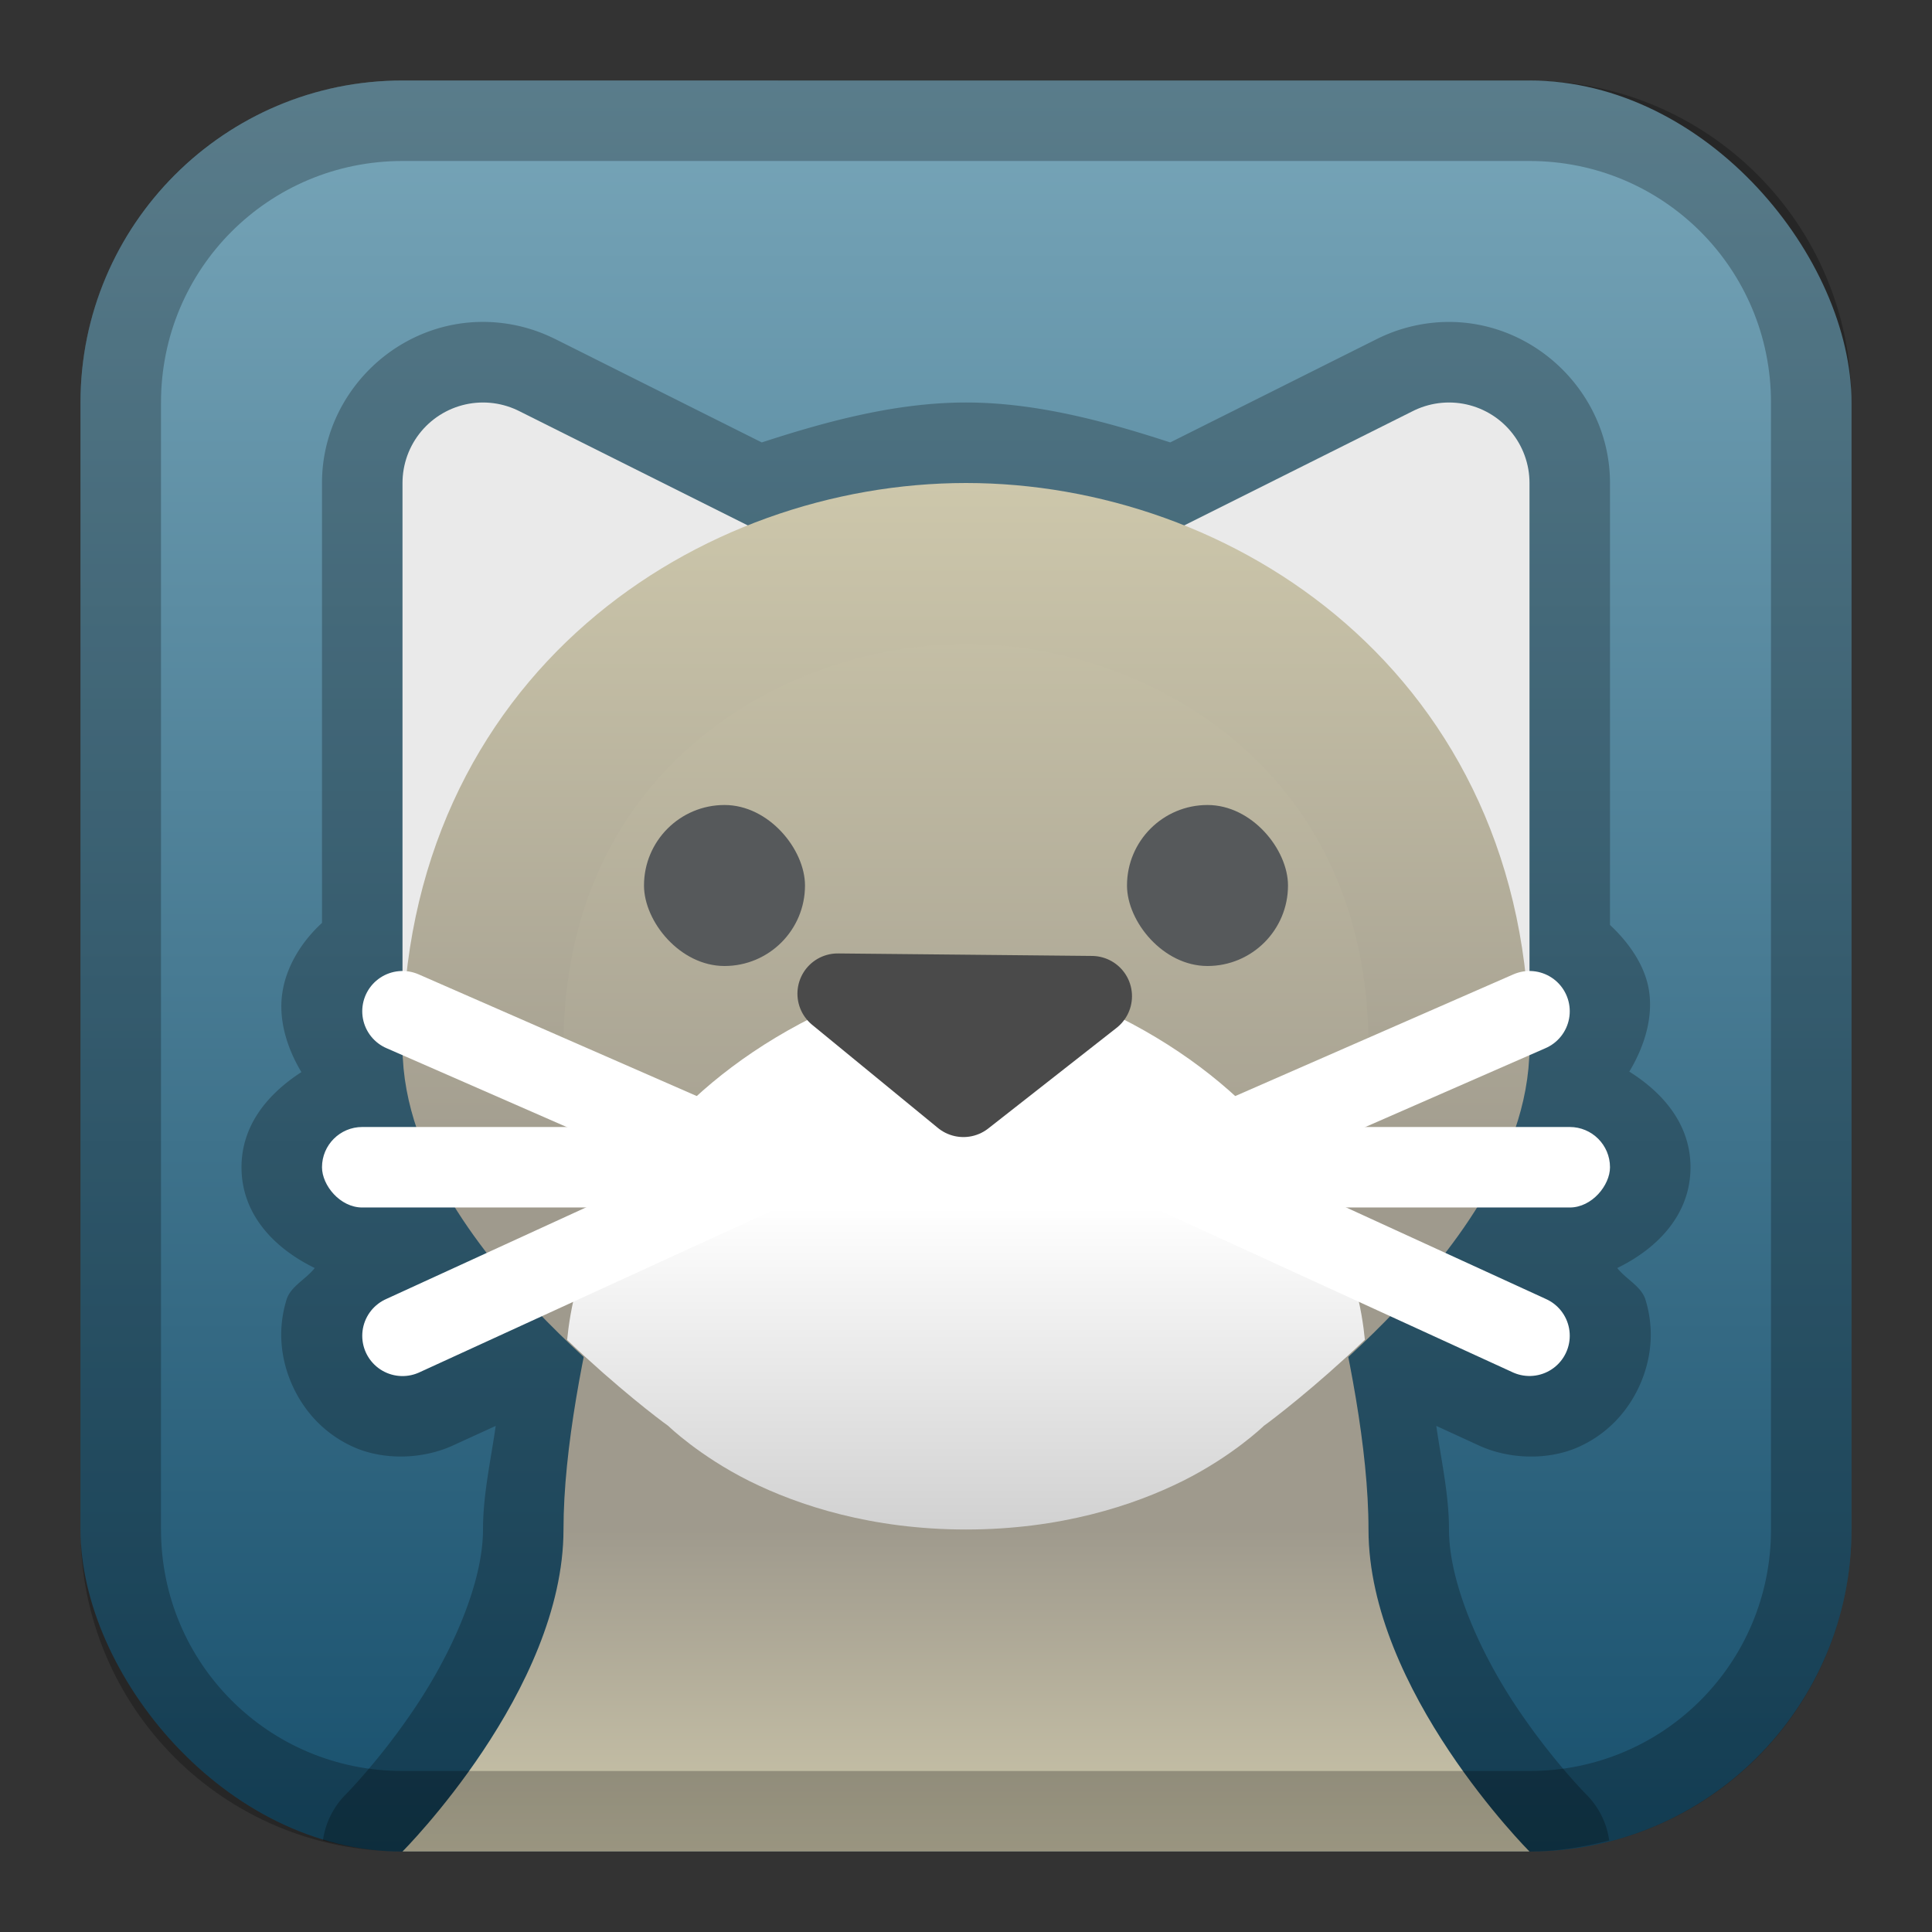 <?xml version="1.0" encoding="UTF-8" standalone="no"?>
<!-- Created with Inkscape (http://www.inkscape.org/) -->

<svg
   xmlns:dc="http://purl.org/dc/elements/1.1/"
   xmlns:cc="http://creativecommons.org/ns#"
   xmlns:rdf="http://www.w3.org/1999/02/22-rdf-syntax-ns#"
   xmlns:svg="http://www.w3.org/2000/svg"
   xmlns="http://www.w3.org/2000/svg"
   xmlns:xlink="http://www.w3.org/1999/xlink"
   xmlns:sodipodi="http://sodipodi.sourceforge.net/DTD/sodipodi-0.dtd"
   xmlns:inkscape="http://www.inkscape.org/namespaces/inkscape"
   width="24px"
   height="24px"
   viewBox="0 0 24 24"
   version="1.1"
   id="SVGRoot"
   inkscape:version="0.92.4 (5da689c313, 2019-01-14)"
   sodipodi:docname="meowsynth.svg">
  <rect x="0" y="0" width="24" height="24" fill="#333333" stroke="none"/>
  <defs
     id="defs1125">
    <linearGradient
       inkscape:collect="always"
       id="linearGradient947">
      <stop
         style="stop-color:#ffffff;stop-opacity:1;"
         offset="0"
         id="stop943" />
      <stop
         style="stop-color:#d1d1d1;stop-opacity:1"
         offset="1"
         id="stop945" />
    </linearGradient>
    <linearGradient
       inkscape:collect="always"
       id="linearGradient923">
      <stop
         style="stop-color:#cdc7ab;stop-opacity:1;"
         offset="0"
         id="stop919" />
      <stop
         style="stop-color:#9f9a8d;stop-opacity:1"
         offset="1"
         id="stop921" />
    </linearGradient>
    <linearGradient
       inkscape:collect="always"
       xlink:href="#linearGradient1763"
       id="linearGradient1573-6"
       x1="12"
       y1="2"
       x2="12"
       y2="22"
       gradientUnits="userSpaceOnUse"
       gradientTransform="matrix(1.1,0,0,1.1,-1.2,-1.2)" />
    <linearGradient
       inkscape:collect="always"
       id="linearGradient1763">
      <stop
         style="stop-color:#78a6b9;stop-opacity:1"
         offset="0"
         id="stop1759" />
      <stop
         style="stop-color:#18506d;stop-opacity:1"
         offset="1"
         id="stop1761" />
    </linearGradient>
    <linearGradient
       inkscape:collect="always"
       xlink:href="#linearGradient923"
       id="linearGradient925"
       x1="13"
       y1="6"
       x2="13"
       y2="16"
       gradientUnits="userSpaceOnUse" />
    <linearGradient
       inkscape:collect="always"
       xlink:href="#linearGradient923"
       id="linearGradient933"
       x1="15"
       y1="6"
       x2="15"
       y2="15"
       gradientUnits="userSpaceOnUse" />
    <linearGradient
       inkscape:collect="always"
       xlink:href="#linearGradient923"
       id="linearGradient941"
       x1="12"
       y1="23"
       x2="12"
       y2="19"
       gradientUnits="userSpaceOnUse" />
    <linearGradient
       inkscape:collect="always"
       xlink:href="#linearGradient947"
       id="linearGradient949"
       x1="13"
       y1="15"
       x2="13"
       y2="19"
       gradientUnits="userSpaceOnUse" />
  </defs>
  <sodipodi:namedview
     id="base"
     pagecolor="#ffffff"
     bordercolor="#666666"
     borderopacity="1.0"
     inkscape:pageopacity="0.0"
     inkscape:pageshadow="2"
     inkscape:zoom="5.6568543"
     inkscape:cx="6.161847"
     inkscape:cy="11.554024"
     inkscape:document-units="px"
     inkscape:current-layer="layer1"
     showgrid="true"
     inkscape:window-width="1920"
     inkscape:window-height="1017"
     inkscape:window-x="-8"
     inkscape:window-y="-8"
     inkscape:window-maximized="1"
     inkscape:grid-bbox="true"
     inkscape:snap-global="true">
    <inkscape:grid
       type="xygrid"
       id="grid1723" />
  </sodipodi:namedview>
  <g
     inkscape:label="Layer 1"
     inkscape:groupmode="layer"
     id="layer1">
    <rect
       style="opacity:1;vector-effect:none;fill:url(#linearGradient1573-6);fill-opacity:1;fill-rule:evenodd;stroke:none;stroke-width:4.4;stroke-linecap:round;stroke-linejoin:round;stroke-miterlimit:4;stroke-dasharray:none;paint-order:stroke fill markers"
       id="rect1560-7"
       width="22"
       height="22"
       x="1"
       y="1"
       ry="4" />
    <path
       style="color:#000000;font-style:normal;font-variant:normal;font-weight:normal;font-stretch:normal;font-size:medium;line-height:normal;font-family:sans-serif;font-variant-ligatures:normal;font-variant-position:normal;font-variant-caps:normal;font-variant-numeric:normal;font-variant-alternates:normal;font-feature-settings:normal;text-indent:0;text-align:start;text-decoration:none;text-decoration-line:none;text-decoration-style:solid;text-decoration-color:#000000;letter-spacing:normal;word-spacing:normal;text-transform:none;writing-mode:lr-tb;direction:ltr;text-orientation:mixed;dominant-baseline:auto;baseline-shift:baseline;text-anchor:start;white-space:normal;shape-padding:0;clip-rule:nonzero;display:inline;overflow:visible;visibility:visible;opacity:0.25;isolation:auto;mix-blend-mode:normal;color-interpolation:sRGB;color-interpolation-filters:linearRGB;solid-color:#000000;solid-opacity:1;vector-effect:none;fill:#000000;fill-opacity:1;fill-rule:nonzero;stroke:none;stroke-width:2;stroke-linecap:round;stroke-linejoin:round;stroke-miterlimit:4;stroke-dasharray:none;stroke-dashoffset:0;stroke-opacity:1;color-rendering:auto;image-rendering:auto;shape-rendering:auto;text-rendering:auto;enable-background:accumulate"
       d="M 5.926 4 C 4.861 4.04 3.999 4.934 4 6 L 4 11.465 C 3.744 11.699 3.561 12.003 3.51 12.316 C 3.455 12.648 3.555 13.003 3.744 13.318 C 3.327 13.588 3 13.978 3 14.5 C 3 15.086 3.407 15.507 3.91 15.752 C 3.796 15.895 3.609 15.981 3.559 16.146 C 3.441 16.531 3.492 16.905 3.637 17.221 C 3.782 17.536 4.033 17.817 4.4 17.979 C 4.767 18.14 5.246 18.13 5.625 17.957 L 6.158 17.713 C 6.096 18.144 6 18.57 6 19 C 6 19.667 5.611 20.531 5.168 21.195 C 4.725 21.86 4.293 22.293 4.293 22.293 A 1 1 0 0 0 4.012 22.863 C 4.329 22.944 4.657 23 5 23 L 19 23 C 19.344 23 19.672 22.944 19.99 22.863 A 1 1 0 0 0 19.707 22.293 C 19.707 22.293 19.275 21.86 18.832 21.195 C 18.389 20.531 18 19.667 18 19 C 18 18.57 17.904 18.144 17.842 17.713 L 18.373 17.957 C 18.752 18.131 19.232 18.14 19.6 17.979 C 19.967 17.817 20.218 17.536 20.363 17.221 C 20.508 16.905 20.559 16.53 20.441 16.146 C 20.391 15.981 20.204 15.895 20.09 15.752 C 20.593 15.507 21 15.086 21 14.5 C 21 13.972 20.666 13.58 20.24 13.312 C 20.441 12.977 20.547 12.601 20.475 12.254 C 20.415 11.971 20.231 11.706 20 11.49 L 20 6 C 20 4.885 19.056 3.967 17.941 4 C 17.651 4.009 17.365 4.081 17.105 4.211 L 14.537 5.496 C 13.705 5.225 12.856 5 12 5 C 11.144 5 10.295 5.225 9.463 5.496 L 6.896 4.211 L 6.895 4.211 C 6.595 4.061 6.263 3.988 5.928 4 A 1 1 0 0 0 5.926 4 z "
       id="path1106" />
    <path
       style="fill:url(#linearGradient941);stroke:none;stroke-width:1px;stroke-linecap:butt;stroke-linejoin:miter;stroke-opacity:1;fill-opacity:1"
       d="m 8,14 c 0,0 -1,3 -1,5 0,2 -2,4 -2,4 h 14 c 0,0 -2,-2 -2,-4 0,-2 -1,-5 -1,-5 z"
       id="path853"
       inkscape:connector-curvature="0"
       sodipodi:nodetypes="csccscc" />
    <path
       style="opacity:0.25;vector-effect:none;fill:#000000;fill-opacity:1;fill-rule:evenodd;stroke:none;stroke-width:4;stroke-linecap:round;stroke-linejoin:round;stroke-miterlimit:4;stroke-dasharray:none;paint-order:stroke fill markers"
       d="m 5,1 c -2.216,0 -4,1.784 -4,4 V 19 c 0,2.216 1.784,4 4,4 h 14 c 2.216,0 4,-1.784 4,-4 V 5 c 0,-2.216 -1.784,-4 -4,-4 z M 5,2 h 14 c 1.662,0 3,1.338 3,3 V 19 c 0,1.662 -1.338,3 -3,3 H 5 C 3.338,22 2,20.662 2,19 V 5 c 0,-1.662 1.338,-3 3,-3 z"
       id="rect1558-6"
       inkscape:connector-curvature="0" />
    <path
       style="fill:#eaeaea;stroke:#eaeaea;stroke-width:2;stroke-linecap:round;stroke-linejoin:round;stroke-miterlimit:4;stroke-dasharray:none;stroke-opacity:1;fill-opacity:1"
       d="M 6,13 V 6 l 4,2 z"
       id="path834"
       inkscape:connector-curvature="0"
       sodipodi:nodetypes="cccc" />
    <path
       style="fill:#eaeaea;stroke:#eaeaea;stroke-width:2;stroke-linecap:round;stroke-linejoin:round;stroke-miterlimit:4;stroke-dasharray:none;stroke-opacity:1;fill-opacity:1"
       d="M 18,13 V 6 l -4,2 z"
       id="path834-7"
       inkscape:connector-curvature="0"
       sodipodi:nodetypes="cccc" />
    <path
       style="fill:url(#linearGradient925);stroke:url(#linearGradient933);stroke-width:2;stroke-linecap:round;stroke-linejoin:round;stroke-miterlimit:4;stroke-dasharray:none;stroke-opacity:1;fill-opacity:1"
       d="m 6,13 c 0,-4 3.172,-6 6,-6 2.828,0 6,2 6,6 0,1.886 -3,4 -3,4 0,0 -1,1 -3,1 -2,0 -3,-1 -3,-1 0,0 -3,-2.114 -3,-4 z"
       id="path832"
       inkscape:connector-curvature="0"
       sodipodi:nodetypes="ssscscs" />
    <path
       style="color:#000000;font-style:normal;font-variant:normal;font-weight:normal;font-stretch:normal;font-size:medium;line-height:normal;font-family:sans-serif;font-variant-ligatures:normal;font-variant-position:normal;font-variant-caps:normal;font-variant-numeric:normal;font-variant-alternates:normal;font-feature-settings:normal;text-indent:0;text-align:start;text-decoration:none;text-decoration-line:none;text-decoration-style:solid;text-decoration-color:#000000;letter-spacing:normal;word-spacing:normal;text-transform:none;writing-mode:lr-tb;direction:ltr;text-orientation:mixed;dominant-baseline:auto;baseline-shift:baseline;text-anchor:start;white-space:normal;shape-padding:0;clip-rule:nonzero;display:inline;overflow:visible;visibility:visible;opacity:1;isolation:auto;mix-blend-mode:normal;color-interpolation:sRGB;color-interpolation-filters:linearRGB;solid-color:#000000;solid-opacity:1;vector-effect:none;fill:url(#linearGradient949);fill-opacity:1;fill-rule:nonzero;stroke:none;stroke-width:2;stroke-linecap:round;stroke-linejoin:round;stroke-miterlimit:4;stroke-dasharray:none;stroke-dashoffset:0;stroke-opacity:1;color-rendering:auto;image-rendering:auto;shape-rendering:auto;text-rendering:auto;enable-background:accumulate"
       d="M 11.945 12.002 C 11.882 12.005 11.819 12.014 11.758 12.029 C 9.53 12.586 8.253 13.79 7.631 14.879 C 7.178 15.671 7.081 16.288 7.045 16.645 C 7.67 17.241 8.193 17.636 8.293 17.707 C 8.293 17.707 8.301 17.713 8.301 17.713 C 8.307 17.719 8.688 18.087 9.303 18.395 C 9.922 18.704 10.833 19 12 19 C 13.167 19 14.078 18.704 14.697 18.395 C 15.312 18.087 15.693 17.719 15.699 17.713 C 15.794 17.645 16.324 17.245 16.955 16.643 C 16.919 16.285 16.821 15.669 16.369 14.879 C 15.747 13.79 14.47 12.586 12.242 12.029 C 12.145 12.005 12.045 11.996 11.945 12.002 z "
       id="path878" />
    <path
       style="fill:#4a4a4a;stroke:#4a4a4a;stroke-width:1px;stroke-linecap:round;stroke-linejoin:round;stroke-opacity:1"
       d="m 10.406,12.344 1.562,1.281 1.594,-1.25 z"
       id="path857"
       inkscape:connector-curvature="0"
       sodipodi:nodetypes="cccc" />
    <rect
       style="opacity:1;vector-effect:none;fill:#56595b;fill-opacity:1;fill-rule:evenodd;stroke:none;stroke-width:2;stroke-linecap:round;stroke-linejoin:round;stroke-miterlimit:4;stroke-dasharray:none;stroke-opacity:1;paint-order:stroke fill markers"
       id="rect883"
       width="2"
       height="2"
       x="8"
       y="10"
       ry="1" />
    <rect
       style="opacity:1;vector-effect:none;fill:#56595b;fill-opacity:1;fill-rule:evenodd;stroke:none;stroke-width:2;stroke-linecap:round;stroke-linejoin:round;stroke-miterlimit:4;stroke-dasharray:none;stroke-opacity:1;paint-order:stroke fill markers"
       id="rect885"
       width="2"
       height="2"
       x="14"
       y="10"
       ry="1" />
    <path
       style="fill:none;stroke:#ffffff;stroke-width:1px;stroke-linecap:round;stroke-linejoin:round;stroke-opacity:1"
       d="M 5,12.562 9.5,14.531 5,16.594"
       id="path887"
       inkscape:connector-curvature="0"
       sodipodi:nodetypes="ccc" />
    <rect
       style="opacity:1;vector-effect:none;fill:#ffffff;fill-opacity:1;fill-rule:evenodd;stroke:none;stroke-width:2;stroke-linecap:round;stroke-linejoin:round;stroke-miterlimit:4;stroke-dasharray:none;stroke-opacity:1;paint-order:stroke fill markers"
       id="rect889"
       width="6"
       height="1"
       x="4"
       y="14"
       ry="0.5" />
    <path
       style="fill:none;stroke:#ffffff;stroke-width:1px;stroke-linecap:round;stroke-linejoin:round;stroke-opacity:1"
       d="m 19,12.562 -4.5,1.969 4.5,2.062"
       id="path887-5"
       inkscape:connector-curvature="0"
       sodipodi:nodetypes="ccc" />
    <rect
       style="opacity:1;vector-effect:none;fill:#ffffff;fill-opacity:1;fill-rule:evenodd;stroke:none;stroke-width:2;stroke-linecap:round;stroke-linejoin:round;stroke-miterlimit:4;stroke-dasharray:none;stroke-opacity:1;paint-order:stroke fill markers"
       id="rect889-7"
       width="6"
       height="1"
       x="-20"
       y="14"
       ry="0.5"
       transform="scale(-1,1)" />
  </g>
</svg>
